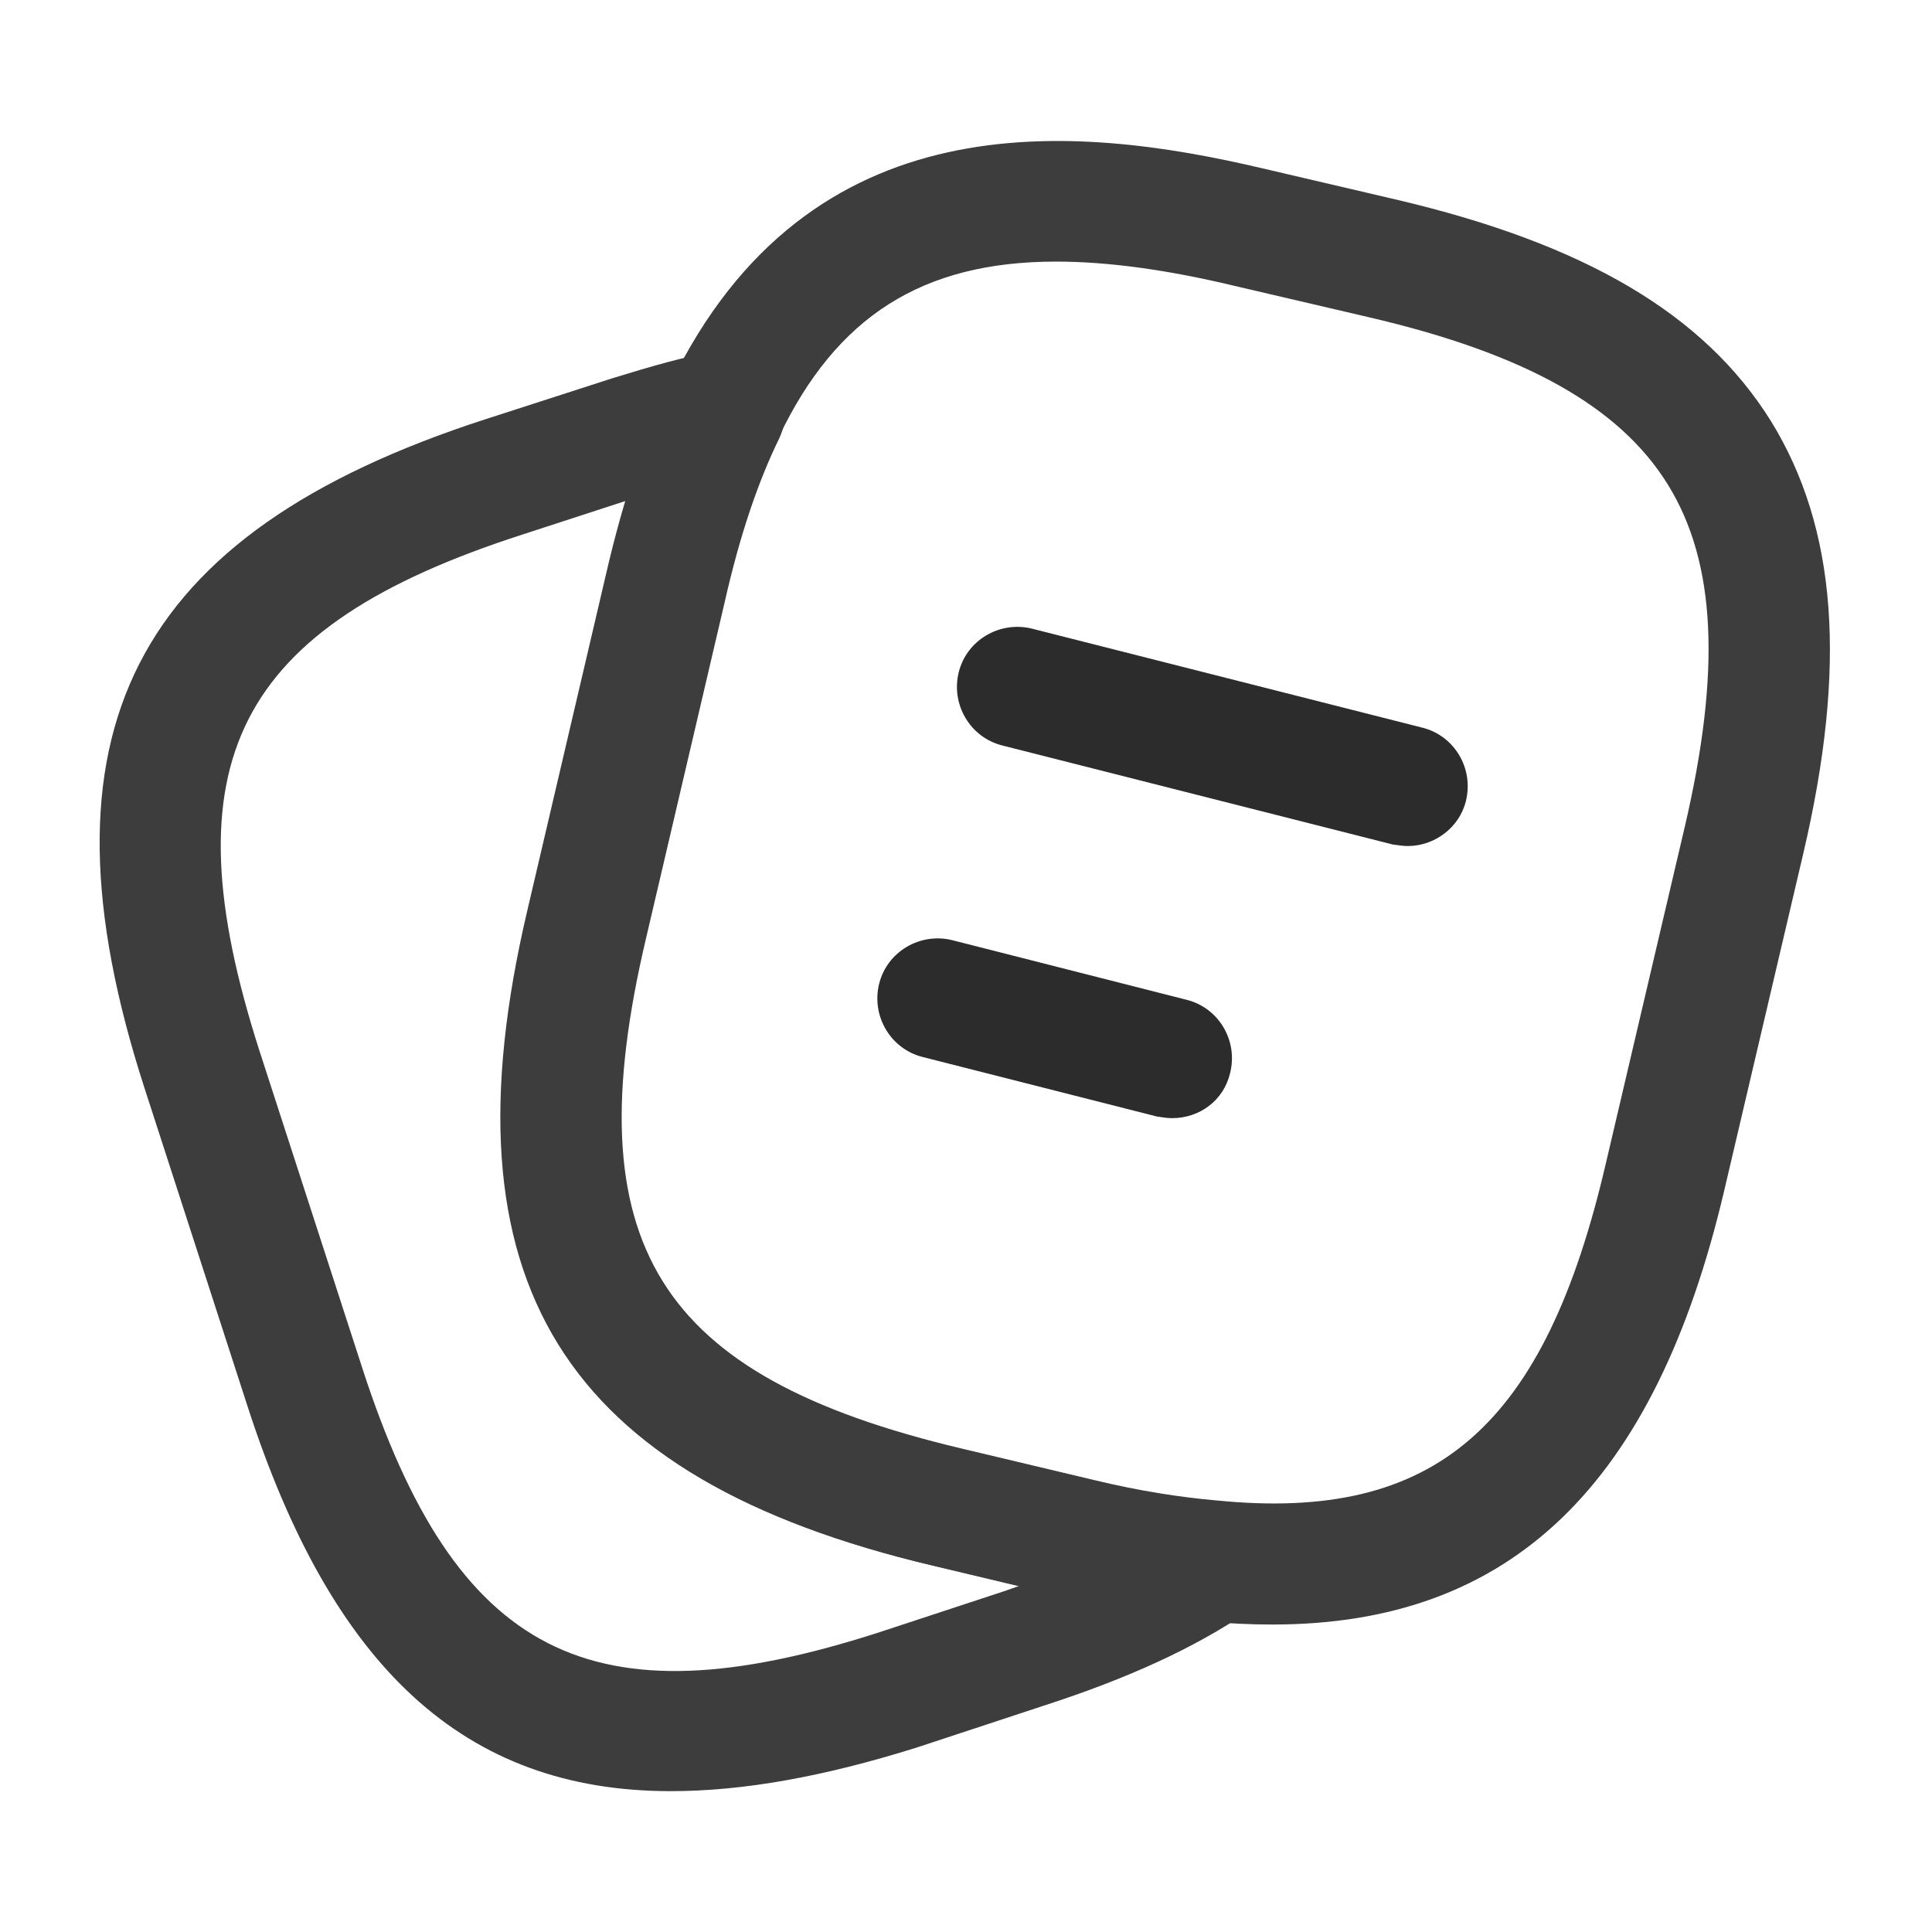 <svg width="20" height="20" viewBox="0 0 20 20" fill="none" xmlns="http://www.w3.org/2000/svg">
<path d="M13.174 16.817C12.957 16.817 12.732 16.808 12.491 16.783C12.057 16.75 11.566 16.667 11.057 16.542L9.657 16.208C5.816 15.3 4.557 13.267 5.457 9.433L6.274 5.942C6.457 5.15 6.674 4.508 6.941 3.975C8.374 1.017 11.116 1.283 13.066 1.742L14.457 2.067C16.407 2.525 17.641 3.25 18.332 4.358C19.016 5.467 19.124 6.892 18.666 8.842L17.849 12.325C17.132 15.375 15.641 16.817 13.174 16.817ZM10.932 2.708C9.541 2.708 8.657 3.283 8.066 4.517C7.849 4.967 7.657 5.525 7.491 6.225L6.674 9.717C5.932 12.867 6.791 14.242 9.941 14.992L11.341 15.325C11.791 15.433 12.216 15.5 12.599 15.533C14.866 15.758 15.991 14.767 16.624 12.042L17.441 8.558C17.816 6.95 17.766 5.825 17.266 5.017C16.766 4.208 15.782 3.658 14.166 3.283L12.774 2.958C12.082 2.792 11.466 2.708 10.932 2.708Z" fill="#3D3D3D"/>
<path d="M6.944 18.542C4.802 18.542 3.435 17.258 2.56 14.55L1.494 11.258C0.31 7.592 1.369 5.525 5.019 4.342L6.335 3.917C6.769 3.783 7.093 3.692 7.385 3.642C7.627 3.592 7.86 3.683 8.002 3.875C8.143 4.067 8.168 4.317 8.069 4.533C7.852 4.975 7.66 5.533 7.502 6.233L6.685 9.725C5.944 12.875 6.802 14.25 9.952 15L11.352 15.333C11.802 15.442 12.227 15.508 12.61 15.542C12.877 15.567 13.094 15.75 13.168 16.008C13.235 16.267 13.135 16.533 12.918 16.683C12.368 17.058 11.677 17.375 10.802 17.658L9.485 18.092C8.527 18.392 7.694 18.542 6.944 18.542ZM6.485 5.183L5.41 5.533C2.435 6.492 1.727 7.892 2.685 10.875L3.752 14.167C4.718 17.142 6.119 17.858 9.094 16.9L10.41 16.467C10.46 16.45 10.502 16.433 10.552 16.417L9.668 16.208C5.827 15.3 4.569 13.267 5.468 9.433L6.285 5.942C6.343 5.675 6.41 5.417 6.485 5.183Z" fill="#3D3D3D"/>
<path d="M14.575 8.758C14.525 8.758 14.475 8.75 14.417 8.742L10.375 7.717C10.042 7.633 9.842 7.292 9.925 6.958C10.008 6.625 10.35 6.425 10.684 6.508L14.725 7.533C15.059 7.617 15.258 7.958 15.175 8.292C15.108 8.567 14.85 8.758 14.575 8.758Z" fill="#2D2C2C"/>
<path d="M12.134 11.575C12.084 11.575 12.034 11.567 11.976 11.558L9.551 10.942C9.218 10.858 9.018 10.517 9.101 10.183C9.184 9.85 9.526 9.65 9.859 9.733L12.284 10.35C12.618 10.433 12.818 10.775 12.734 11.108C12.668 11.392 12.418 11.575 12.134 11.575Z" fill="#2D2C2C"/>
</svg>
